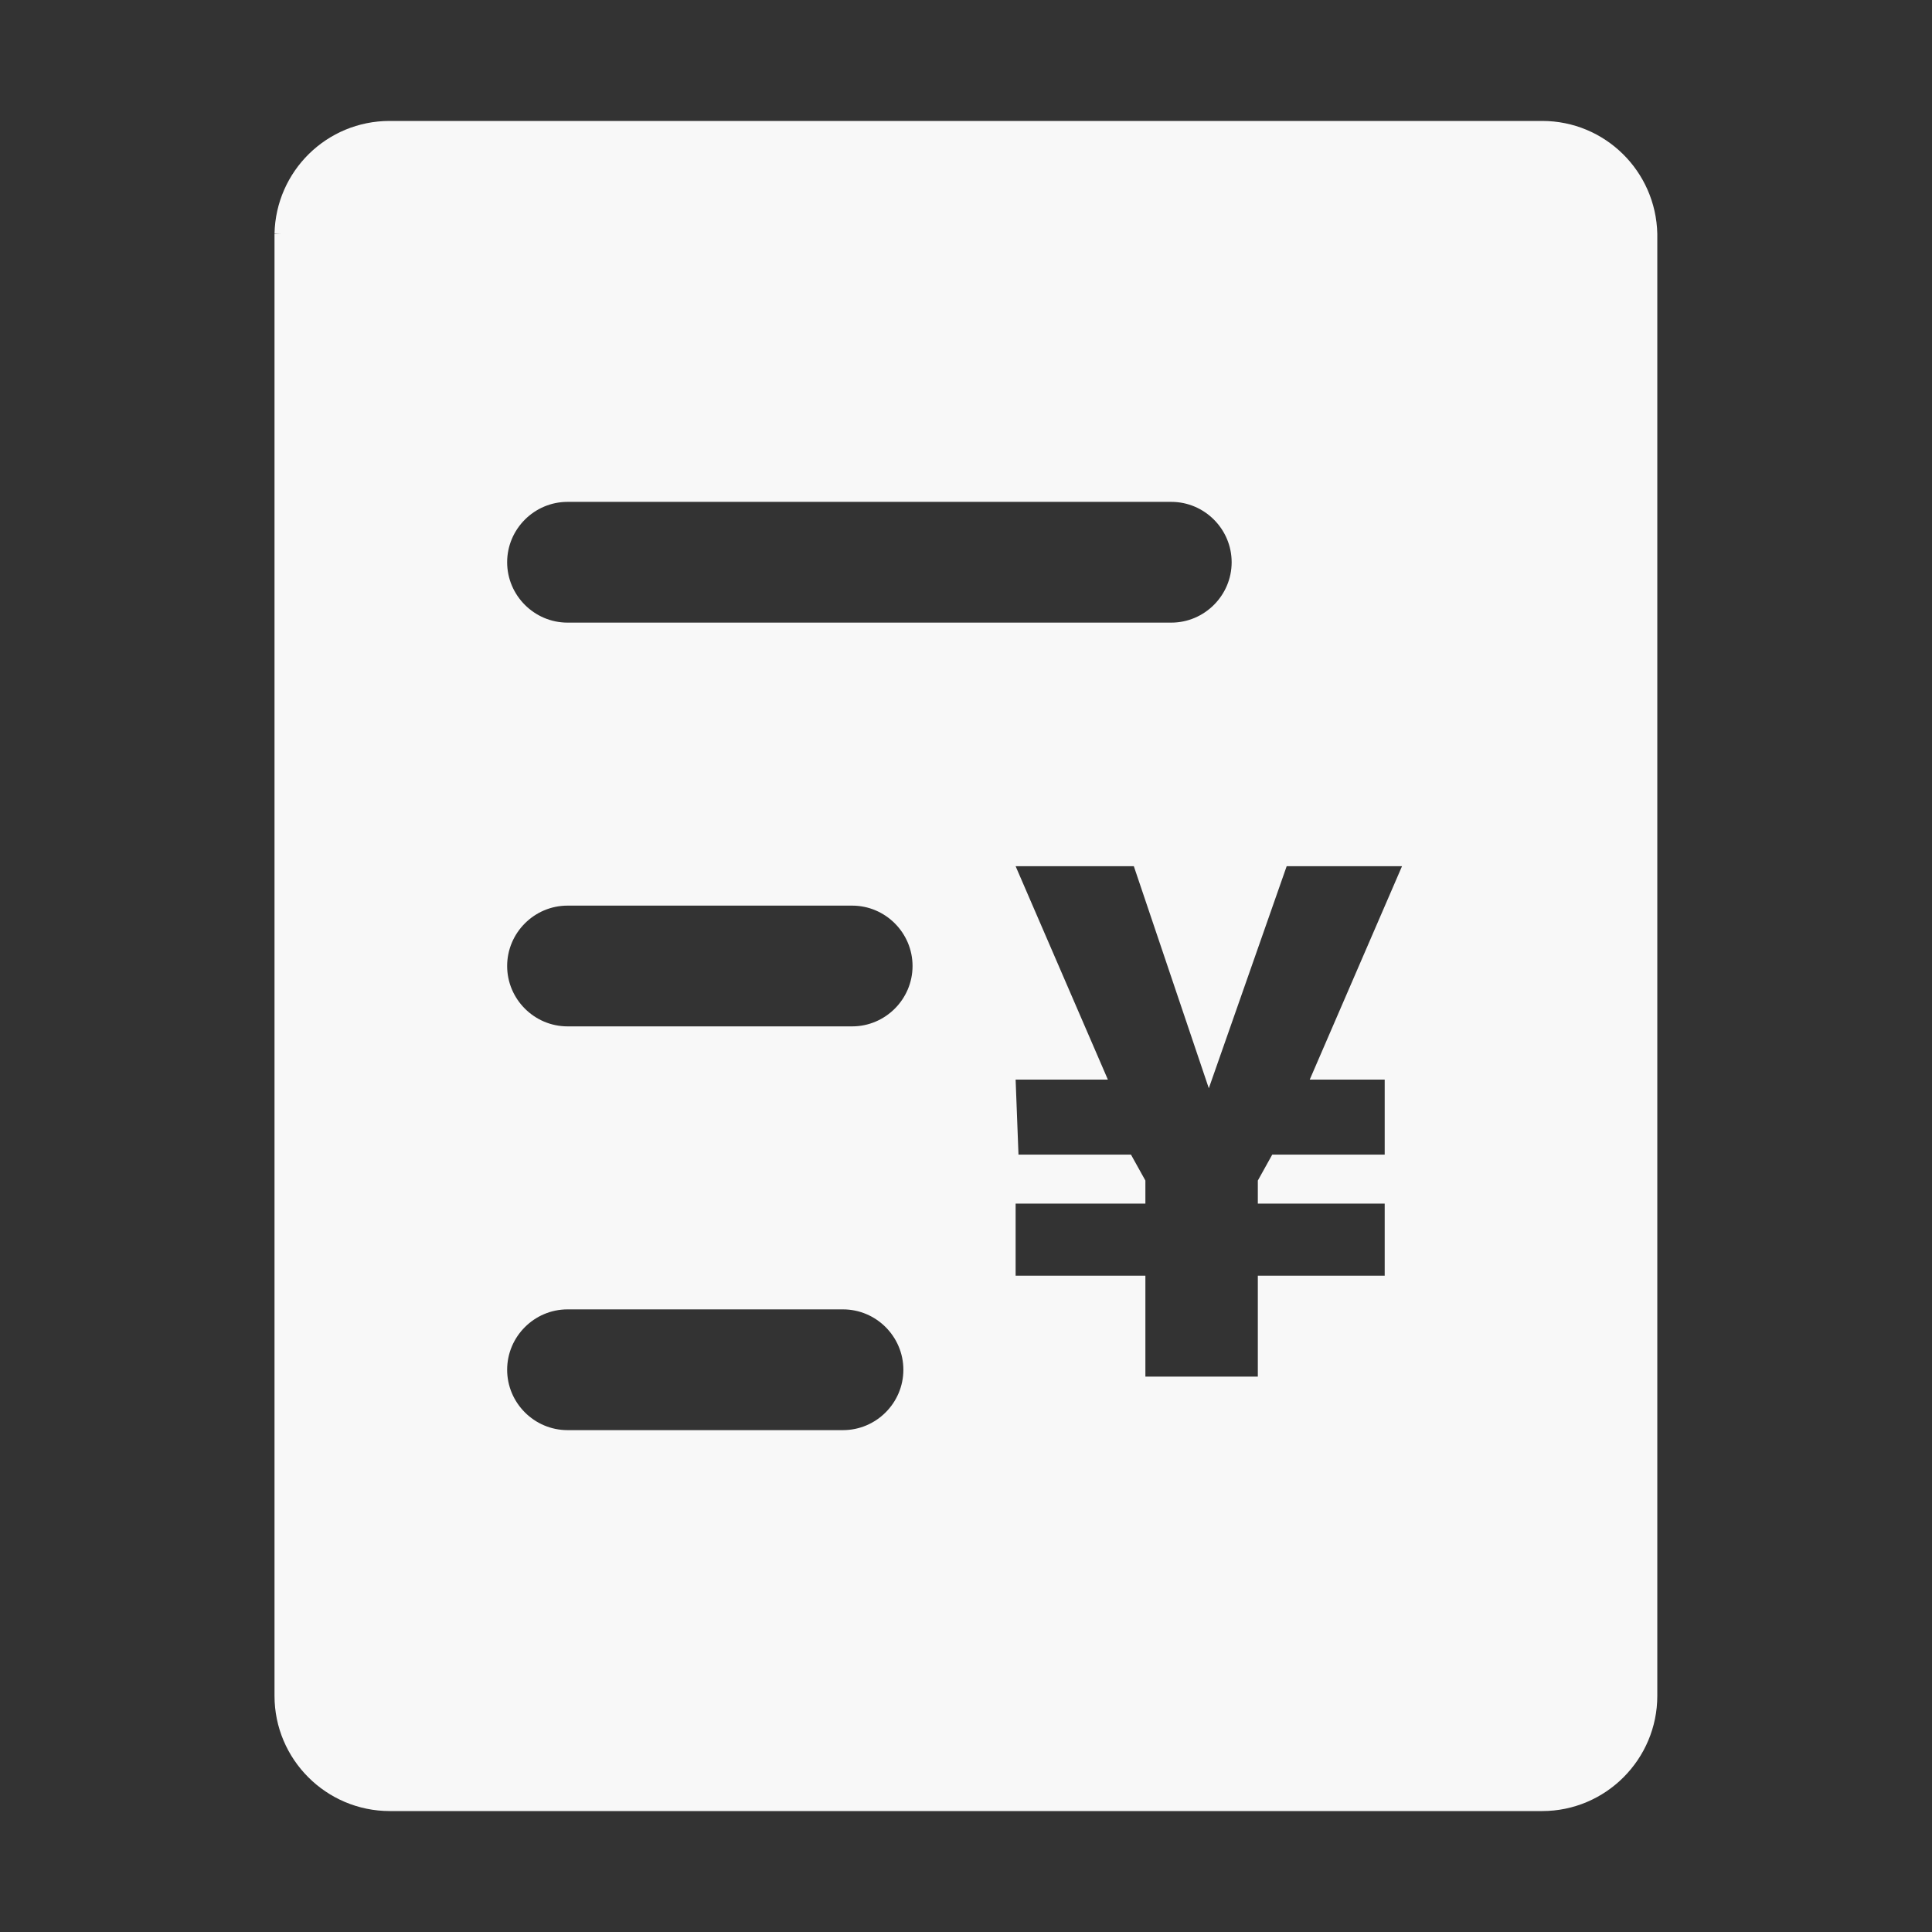 <?xml version="1.0" encoding="UTF-8"?>
<svg width="60px" height="60px" viewBox="0 0 60 60" version="1.1" xmlns="http://www.w3.org/2000/svg" xmlns:xlink="http://www.w3.org/1999/xlink">
    <rect x="0" y="0" width="60" height="60" fill="#333333" stroke="none"/>
    <title>存单现金开立</title>
    <g id="pad" stroke="none" stroke-width="1" fill="none" fill-rule="evenodd">
        <g id="存单现金开立" fill-rule="nonzero">
            <rect id="矩形" fill="#000000" opacity="0" x="0" y="0" width="60" height="60"></rect>
            <path d="M47.895,3.756 C49.84,3.756 51.428,5.314 51.469,7.266 L51.469,7.266 L51.469,52.664 C51.469,54.639 49.863,56.244 47.895,56.244 L47.895,56.244 L12.105,56.244 C10.131,56.244 8.525,54.639 8.525,52.664 L8.525,52.664 L8.525,7.271 C8.613,7.266 8.689,7.26 8.771,7.26 L8.771,7.26 L8.525,7.26 C8.566,5.314 10.148,3.756 12.1,3.756 L12.1,3.756 Z M26.18,40.664 L17.625,40.664 C16.594,40.664 15.75,41.508 15.75,42.539 C15.75,43.57 16.594,44.414 17.625,44.414 L17.625,44.414 L26.18,44.414 C27.211,44.414 28.055,43.57 28.055,42.539 C28.055,41.508 27.211,40.664 26.18,40.664 L26.18,40.664 Z M35.212,26.901 L31.541,26.901 L34.406,33.528 L31.541,33.528 L31.63,35.857 L35.123,35.857 L35.571,36.663 L35.571,37.379 L31.541,37.379 L31.541,39.618 L35.571,39.618 L35.571,42.752 L39.063,42.752 L39.063,39.618 L43.003,39.618 L43.003,37.379 L39.063,37.379 L39.063,36.663 L39.511,35.857 L43.003,35.857 L43.003,33.528 L40.675,33.528 L43.541,26.901 L39.959,26.901 L37.541,33.797 L35.212,26.901 Z M26.465,28.125 L17.625,28.125 C16.594,28.125 15.75,28.969 15.75,30 C15.75,31.031 16.594,31.875 17.625,31.875 L17.625,31.875 L26.465,31.875 C27.496,31.875 28.34,31.031 28.34,30 C28.34,28.969 27.496,28.125 26.465,28.125 L26.465,28.125 Z M36.375,15.586 L17.625,15.586 C16.594,15.586 15.75,16.43 15.75,17.461 C15.75,18.492 16.594,19.336 17.625,19.336 L17.625,19.336 L36.375,19.336 C37.406,19.336 38.25,18.492 38.25,17.461 C38.25,16.43 37.406,15.586 36.375,15.586 L36.375,15.586 Z" id="形状" fill="#FFFFFF" opacity="0.962"></path>
        </g>
    </g>
</svg>